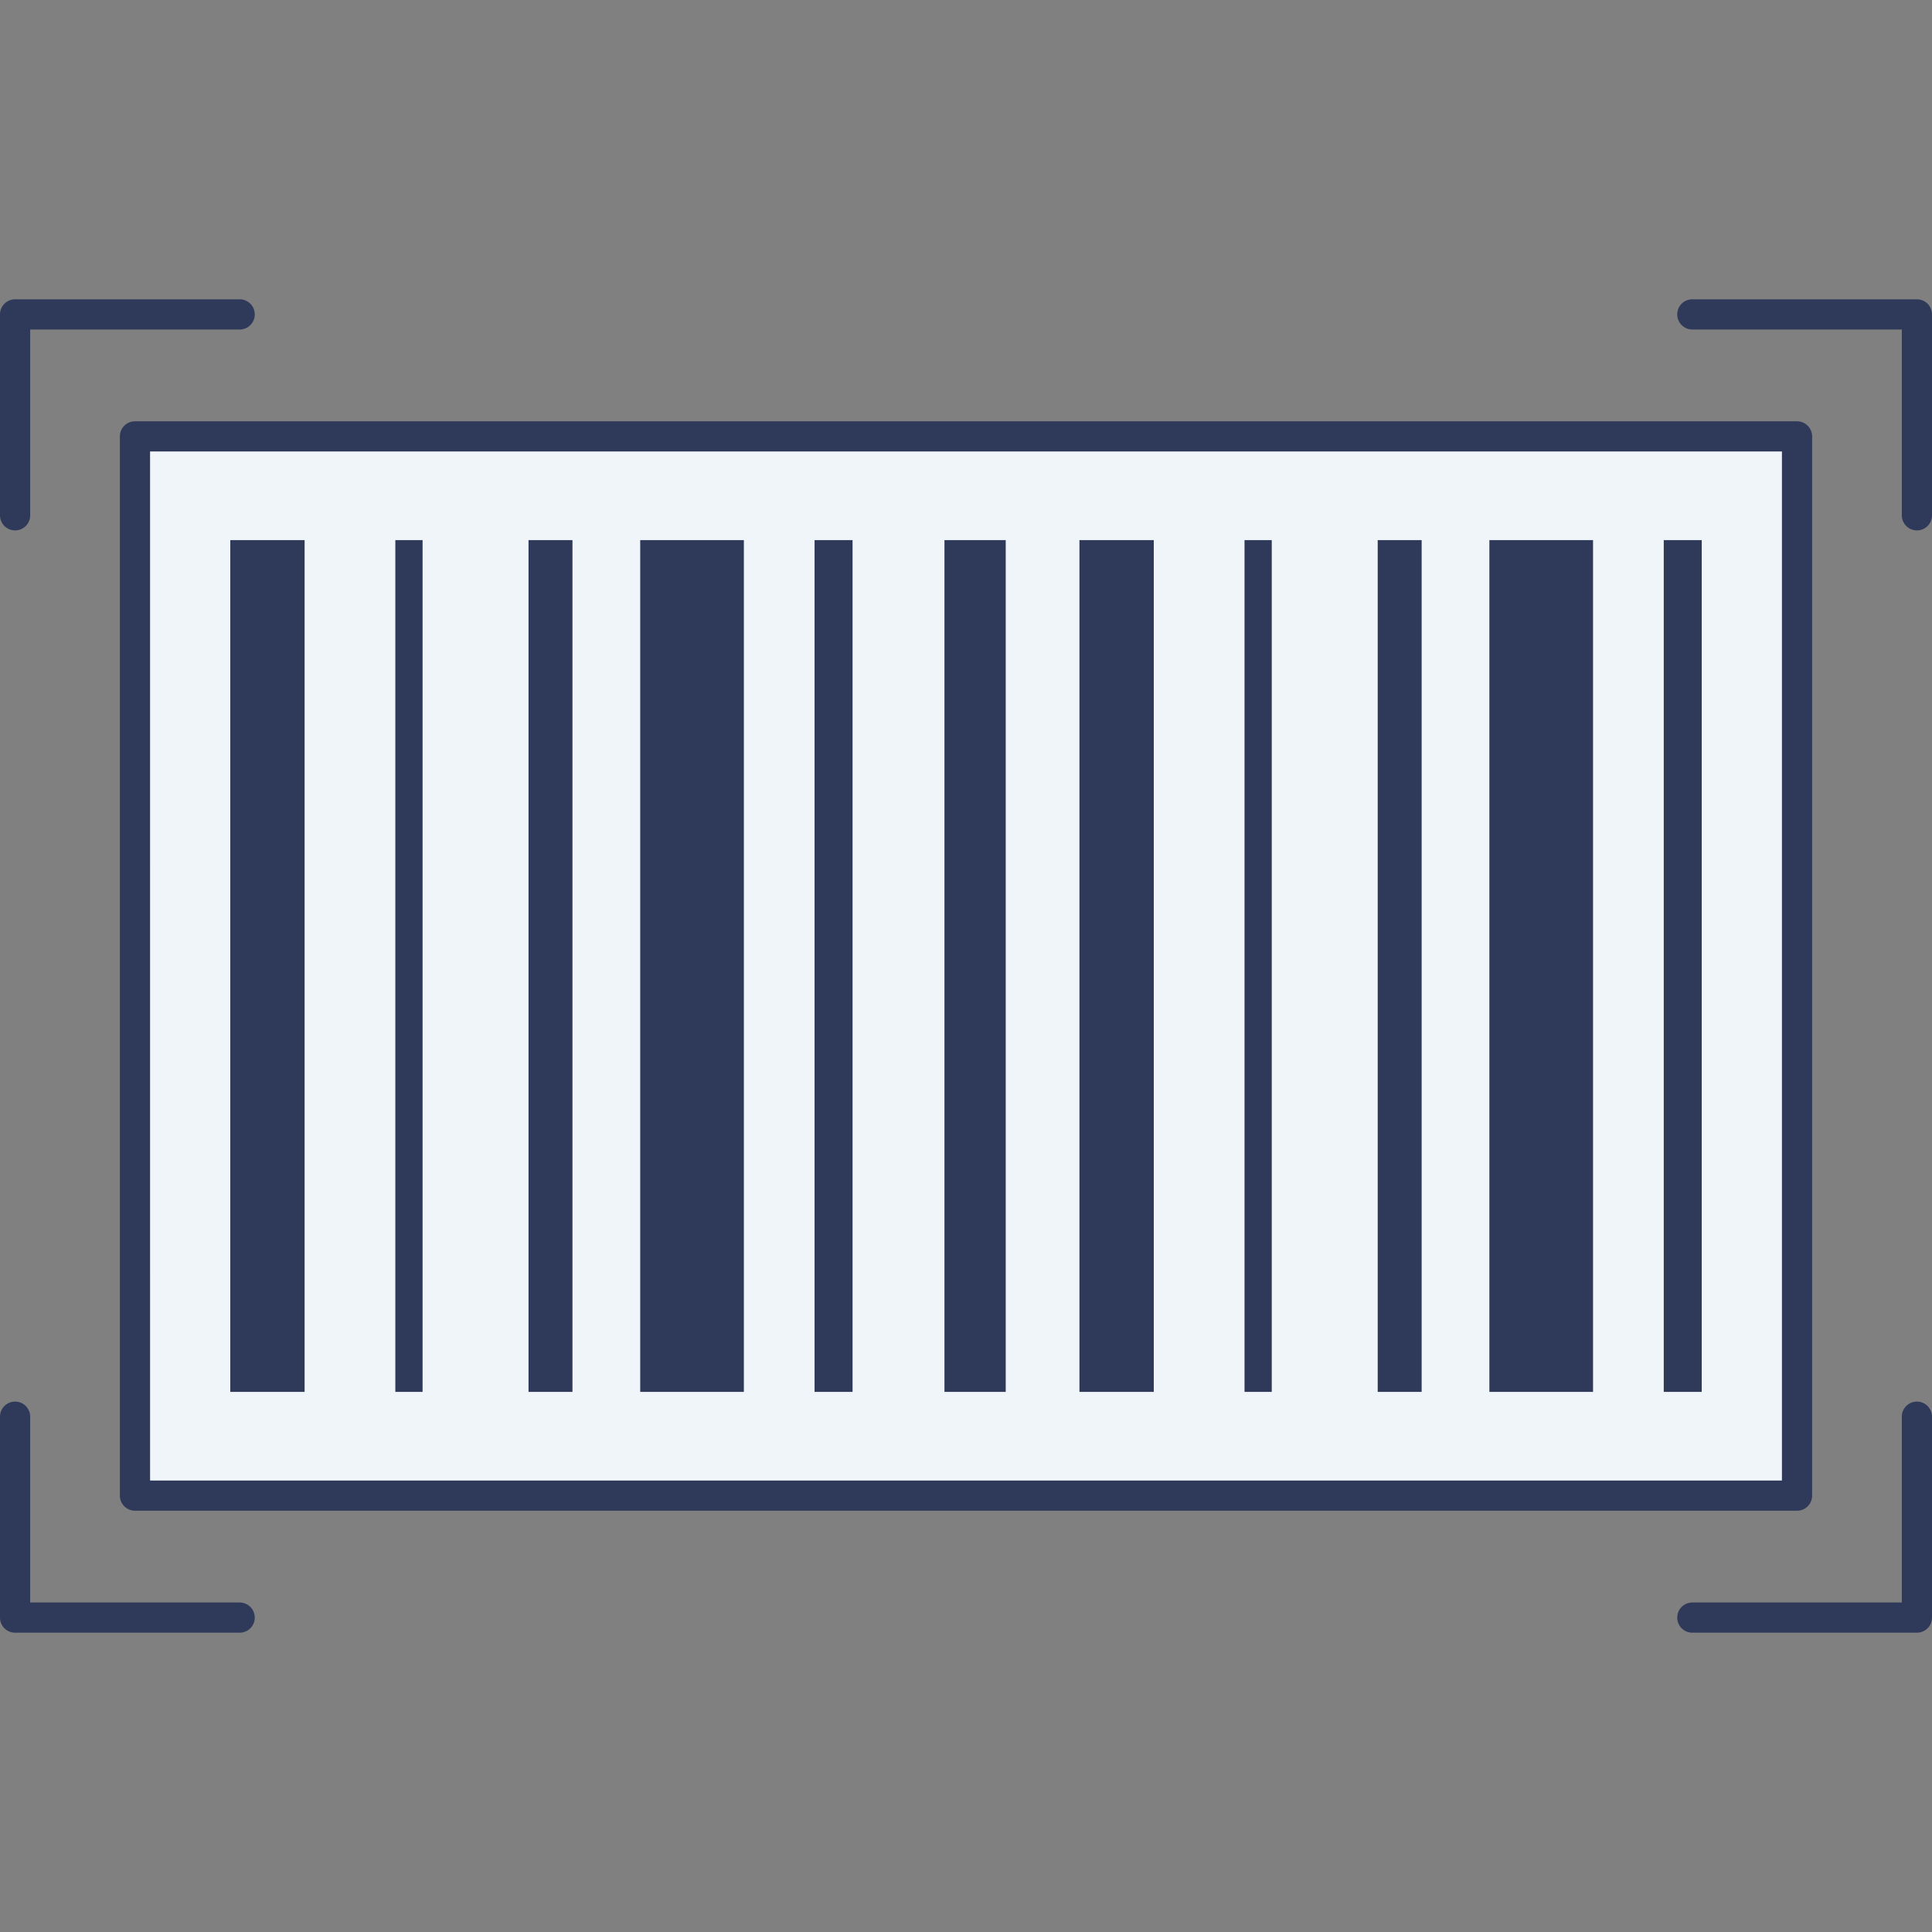 <svg id="icon" height="512" viewBox="0 0 128 128" width="512" xmlns="http://www.w3.org/2000/svg"><rect x="0" y="0" width="128" height="128" fill="#808080" stroke="none"/><g fill="#2f3a5a"><path d="m1 35.141a1 1 0 0 1 -1-1v-13.311a1 1 0 0 1 1-1h14.879a1 1 0 0 1 0 2h-13.879v12.311a1 1 0 0 1 -1 1z"/><path d="m15.879 108.17h-14.879a1 1 0 0 1 -1-1v-13.311a1 1 0 0 1 2 0v12.311h13.879a1 1 0 0 1 0 2z"/><path d="m127 35.141a1 1 0 0 1 -1-1v-12.311h-13.879a1 1 0 0 1 0-2h14.879a1 1 0 0 1 1 1v13.311a1 1 0 0 1 -1 1z"/><path d="m127 108.17h-14.879a1 1 0 0 1 0-2h13.879v-12.311a1 1 0 1 1 2 0v13.311a1 1 0 0 1 -1 1z"/></g><path d="m8.943 28.912h110.115v70.176h-110.115z" fill="#f0f5f9"/><g fill="#2f3a5a"><path d="m119.058 100.088h-110.116a1 1 0 0 1 -1-1v-70.176a1 1 0 0 1 1-1h110.116a1 1 0 0 1 1 1v70.176a1 1 0 0 1 -1 1zm-109.115-2h108.115v-68.176h-108.116z"/><path d="m15.256 35.784h4.925v56.432h-4.925z"/><path d="m26.192 35.784h1.805v56.432h-1.805z"/><path d="m35.016 35.784h2.911v56.432h-2.911z"/><path d="m42.415 35.784h6.868v56.432h-6.868z"/><path d="m53.967 35.784h2.517v56.432h-2.517z"/><path d="m62.573 35.784h4.059v56.432h-4.059z"/><path d="m71.516 35.784h4.925v56.432h-4.925z"/><path d="m82.453 35.784h1.805v56.432h-1.805z"/><path d="m91.277 35.784h2.911v56.432h-2.911z"/><path d="m98.675 35.784h6.868v56.432h-6.868z"/><path d="m110.228 35.784h2.517v56.432h-2.517z"/></g></svg>